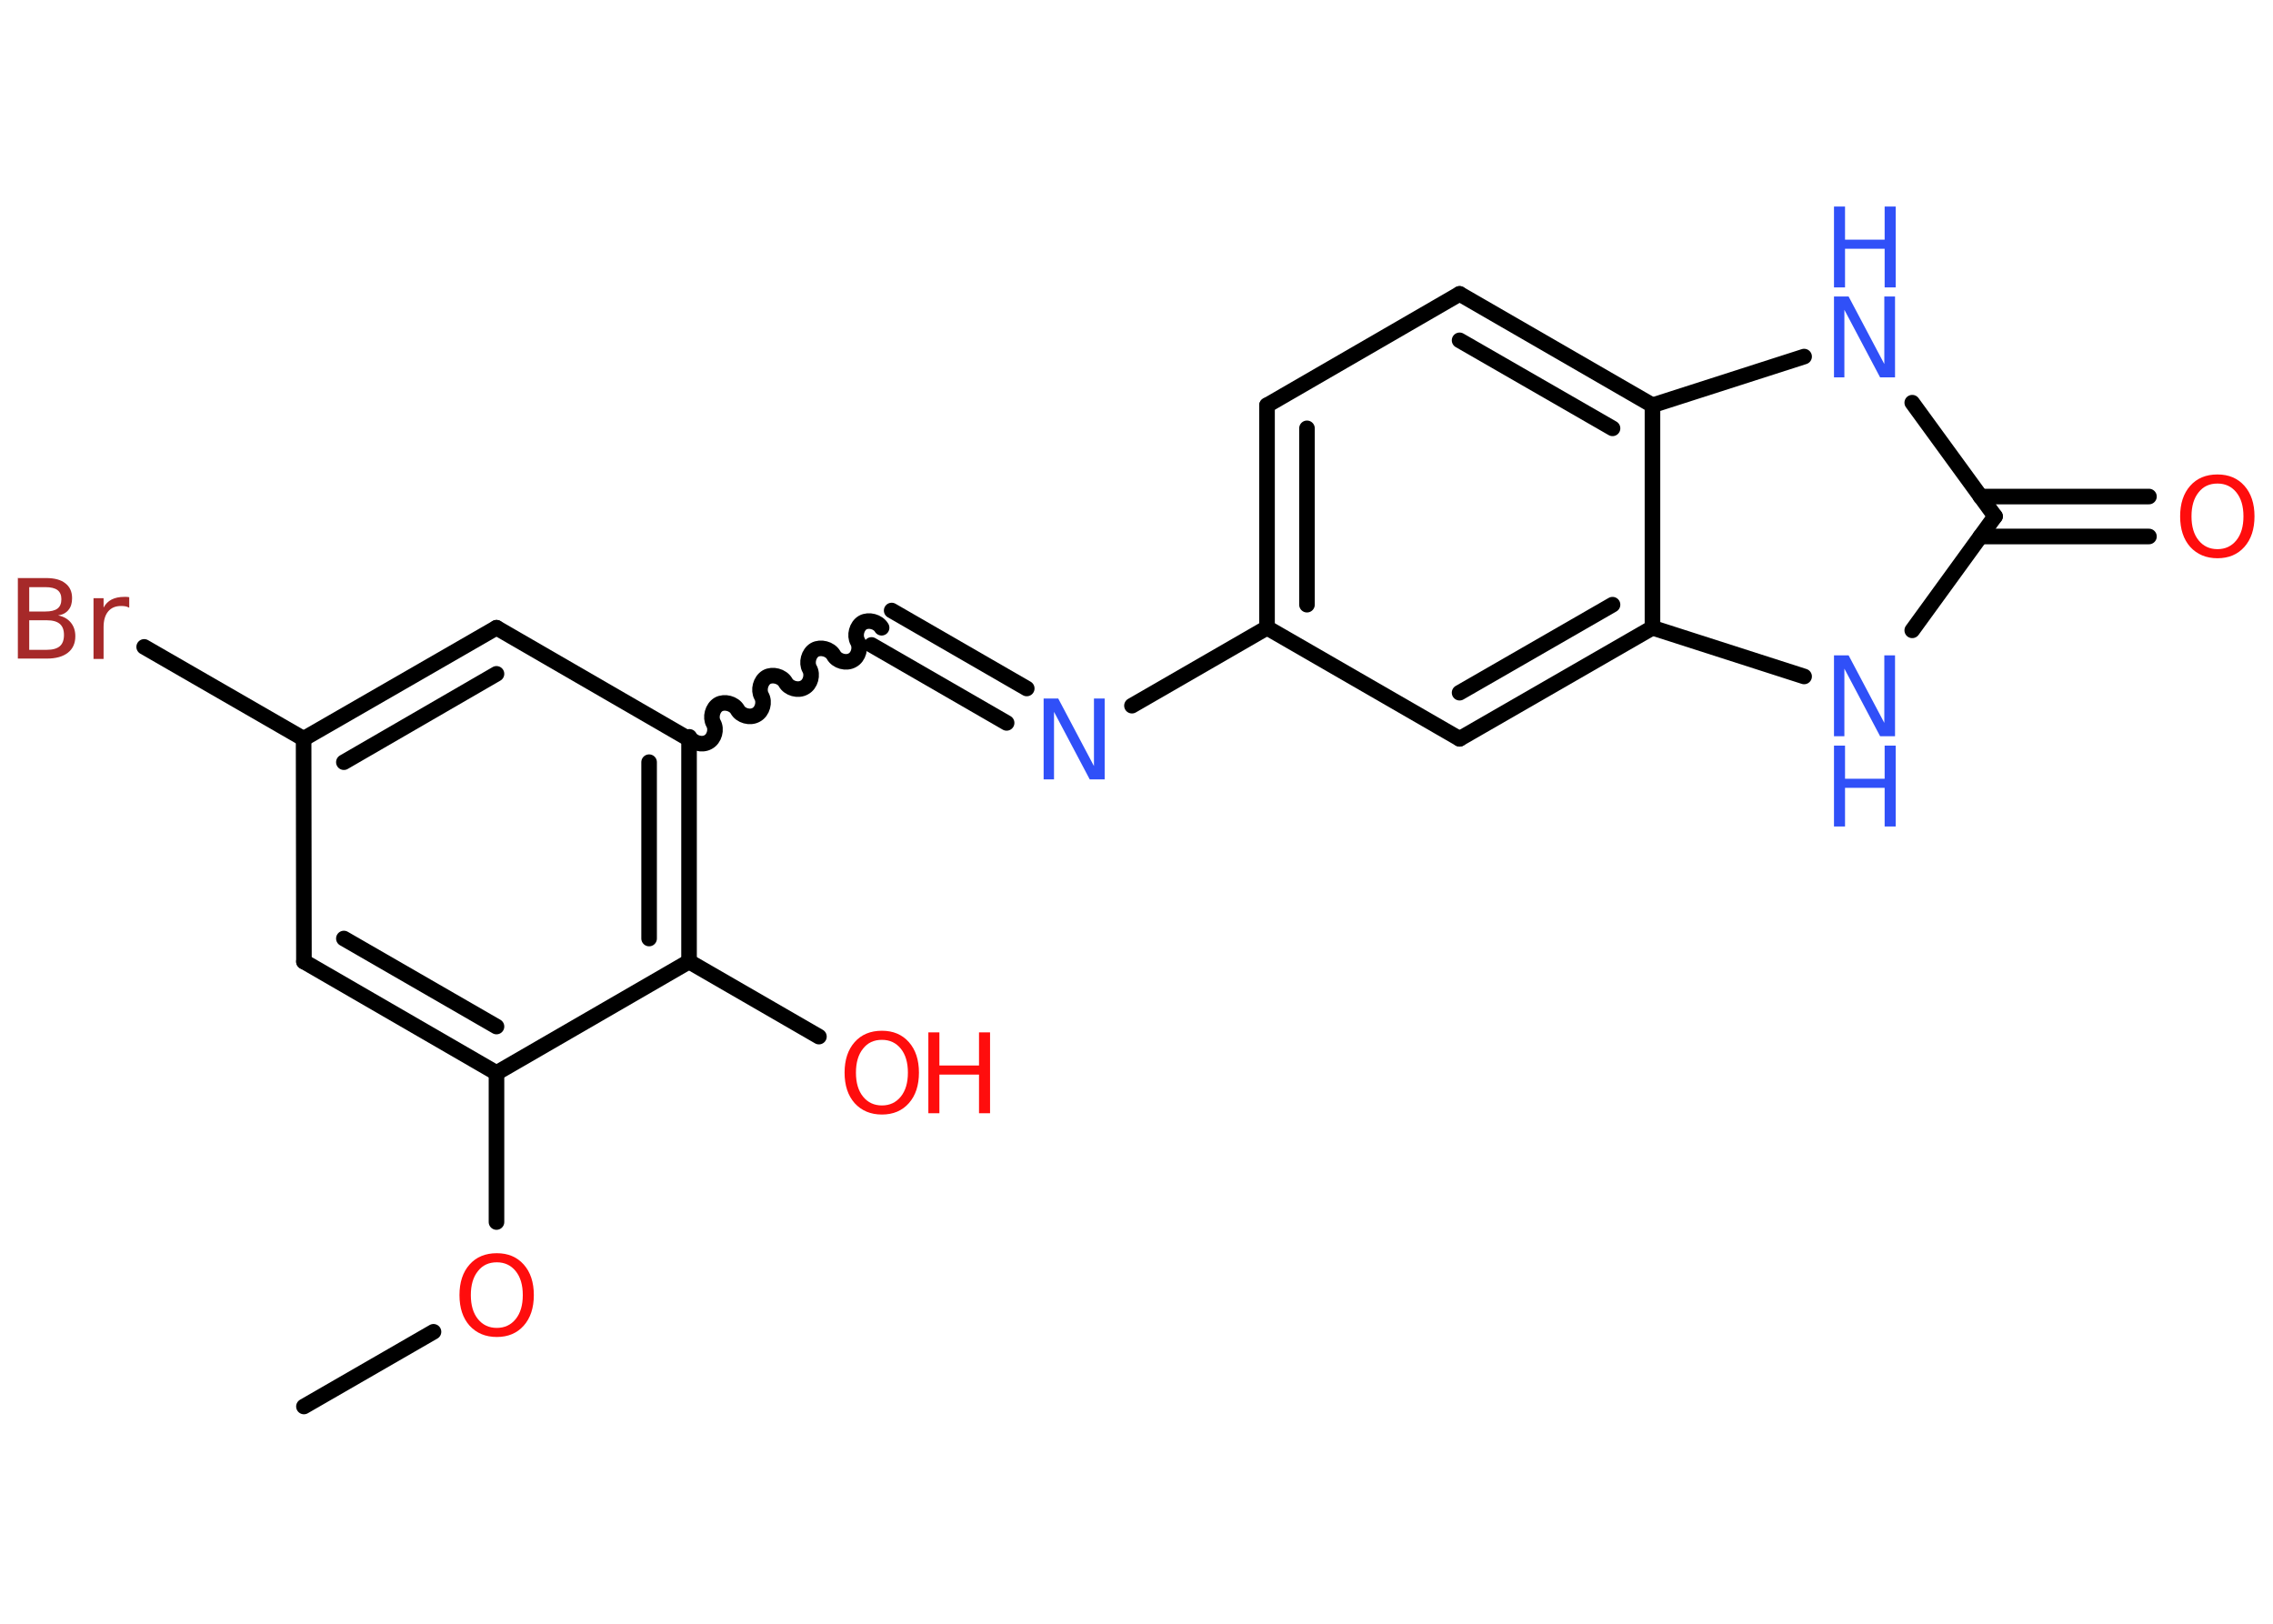 <?xml version='1.0' encoding='UTF-8'?>
<!DOCTYPE svg PUBLIC "-//W3C//DTD SVG 1.1//EN" "http://www.w3.org/Graphics/SVG/1.1/DTD/svg11.dtd">
<svg version='1.2' xmlns='http://www.w3.org/2000/svg' xmlns:xlink='http://www.w3.org/1999/xlink' width='70.0mm' height='50.0mm' viewBox='0 0 70.0 50.0'>
  <desc>Generated by the Chemistry Development Kit (http://github.com/cdk)</desc>
  <g stroke-linecap='round' stroke-linejoin='round' stroke='#000000' stroke-width='.48' fill='#3050F8'>
    <rect x='.0' y='.0' width='70.0' height='50.0' fill='#FFFFFF' stroke='none'/>
    <g id='mol1' class='mol'>
      <line id='mol1bnd1' class='bond' x1='9.36' y1='43.31' x2='13.35' y2='41.01'/>
      <line id='mol1bnd2' class='bond' x1='15.29' y1='37.63' x2='15.29' y2='33.04'/>
      <g id='mol1bnd3' class='bond'>
        <line x1='9.36' y1='29.61' x2='15.29' y2='33.04'/>
        <line x1='10.59' y1='28.9' x2='15.29' y2='31.61'/>
      </g>
      <line id='mol1bnd4' class='bond' x1='9.36' y1='29.61' x2='9.35' y2='22.75'/>
      <line id='mol1bnd5' class='bond' x1='9.35' y1='22.75' x2='4.44' y2='19.92'/>
      <g id='mol1bnd6' class='bond'>
        <line x1='15.29' y1='19.33' x2='9.35' y2='22.75'/>
        <line x1='15.29' y1='20.75' x2='10.59' y2='23.47'/>
      </g>
      <line id='mol1bnd7' class='bond' x1='15.29' y1='19.33' x2='21.22' y2='22.76'/>
      <path id='mol1bnd8' class='bond' d='M27.15 19.33c-.11 -.19 -.4 -.26 -.58 -.16c-.19 .11 -.26 .4 -.16 .58c.11 .19 .03 .48 -.16 .58c-.19 .11 -.48 .03 -.58 -.16c-.11 -.19 -.4 -.26 -.58 -.16c-.19 .11 -.26 .4 -.16 .58c.11 .19 .03 .48 -.16 .58c-.19 .11 -.48 .03 -.58 -.16c-.11 -.19 -.4 -.26 -.58 -.16c-.19 .11 -.26 .4 -.16 .58c.11 .19 .03 .48 -.16 .58c-.19 .11 -.48 .03 -.58 -.16c-.11 -.19 -.4 -.26 -.58 -.16c-.19 .11 -.26 .4 -.16 .58c.11 .19 .03 .48 -.16 .58c-.19 .11 -.48 .03 -.58 -.16' fill='none' stroke='#000000' stroke-width='.48'/>
      <g id='mol1bnd9' class='bond'>
        <line x1='27.46' y1='18.8' x2='31.62' y2='21.2'/>
        <line x1='26.84' y1='19.86' x2='31.0' y2='22.26'/>
      </g>
      <line id='mol1bnd10' class='bond' x1='34.86' y1='21.73' x2='39.02' y2='19.33'/>
      <g id='mol1bnd11' class='bond'>
        <line x1='39.02' y1='12.48' x2='39.02' y2='19.33'/>
        <line x1='40.25' y1='13.19' x2='40.25' y2='18.62'/>
      </g>
      <line id='mol1bnd12' class='bond' x1='39.02' y1='12.48' x2='44.95' y2='9.05'/>
      <g id='mol1bnd13' class='bond'>
        <line x1='50.89' y1='12.48' x2='44.95' y2='9.05'/>
        <line x1='49.66' y1='13.19' x2='44.95' y2='10.48'/>
      </g>
      <line id='mol1bnd14' class='bond' x1='50.89' y1='12.48' x2='55.56' y2='10.98'/>
      <line id='mol1bnd15' class='bond' x1='58.89' y1='12.4' x2='61.44' y2='15.9'/>
      <g id='mol1bnd16' class='bond'>
        <line x1='60.99' y1='15.29' x2='66.18' y2='15.29'/>
        <line x1='60.99' y1='16.52' x2='66.18' y2='16.52'/>
      </g>
      <line id='mol1bnd17' class='bond' x1='61.44' y1='15.9' x2='58.89' y2='19.41'/>
      <line id='mol1bnd18' class='bond' x1='55.56' y1='20.83' x2='50.89' y2='19.33'/>
      <line id='mol1bnd19' class='bond' x1='50.89' y1='12.48' x2='50.89' y2='19.33'/>
      <g id='mol1bnd20' class='bond'>
        <line x1='44.95' y1='22.75' x2='50.89' y2='19.33'/>
        <line x1='44.95' y1='21.33' x2='49.66' y2='18.62'/>
      </g>
      <line id='mol1bnd21' class='bond' x1='39.02' y1='19.33' x2='44.95' y2='22.75'/>
      <g id='mol1bnd22' class='bond'>
        <line x1='21.22' y1='29.61' x2='21.22' y2='22.76'/>
        <line x1='19.99' y1='28.9' x2='19.99' y2='23.47'/>
      </g>
      <line id='mol1bnd23' class='bond' x1='15.29' y1='33.04' x2='21.22' y2='29.61'/>
      <line id='mol1bnd24' class='bond' x1='21.22' y1='29.61' x2='25.22' y2='31.92'/>
      <path id='mol1atm2' class='atom' d='M15.3 38.87q-.37 .0 -.58 .27q-.22 .27 -.22 .74q.0 .47 .22 .74q.22 .27 .58 .27q.36 .0 .58 -.27q.22 -.27 .22 -.74q.0 -.47 -.22 -.74q-.22 -.27 -.58 -.27zM15.3 38.59q.52 .0 .83 .35q.31 .35 .31 .94q.0 .59 -.31 .94q-.31 .35 -.83 .35q-.52 .0 -.84 -.35q-.31 -.35 -.31 -.94q.0 -.59 .31 -.94q.31 -.35 .84 -.35z' stroke='none' fill='#FF0D0D'/>
      <path id='mol1atm6' class='atom' d='M.9 19.1v.91h.54q.27 .0 .4 -.11q.13 -.11 .13 -.35q.0 -.23 -.13 -.34q-.13 -.11 -.4 -.11h-.54zM.9 18.08v.75h.5q.25 .0 .37 -.09q.12 -.09 .12 -.29q.0 -.19 -.12 -.28q-.12 -.09 -.37 -.09h-.5zM.56 17.8h.86q.39 .0 .59 .16q.21 .16 .21 .46q.0 .23 -.11 .36q-.11 .14 -.32 .17q.25 .05 .39 .22q.14 .17 .14 .42q.0 .33 -.23 .51q-.23 .18 -.65 .18h-.89v-2.49zM3.97 18.71q-.05 -.03 -.11 -.04q-.06 -.01 -.13 -.01q-.26 .0 -.4 .17q-.14 .17 -.14 .48v.98h-.31v-1.87h.31v.29q.09 -.17 .25 -.25q.16 -.08 .38 -.08q.03 .0 .07 .0q.04 .0 .09 .01v.32z' stroke='none' fill='#A62929'/>
      <path id='mol1atm10' class='atom' d='M32.14 21.51h.45l1.1 2.08v-2.08h.33v2.49h-.46l-1.1 -2.08v2.08h-.32v-2.49z' stroke='none'/>
      <g id='mol1atm15' class='atom'>
        <path d='M56.48 9.13h.45l1.1 2.08v-2.08h.33v2.49h-.46l-1.1 -2.08v2.08h-.32v-2.49z' stroke='none'/>
        <path d='M56.48 6.36h.34v1.02h1.22v-1.02h.34v2.49h-.34v-1.19h-1.22v1.19h-.34v-2.49z' stroke='none'/>
      </g>
      <path id='mol1atm17' class='atom' d='M68.29 14.89q-.37 .0 -.58 .27q-.22 .27 -.22 .74q.0 .47 .22 .74q.22 .27 .58 .27q.36 .0 .58 -.27q.22 -.27 .22 -.74q.0 -.47 -.22 -.74q-.22 -.27 -.58 -.27zM68.29 14.61q.52 .0 .83 .35q.31 .35 .31 .94q.0 .59 -.31 .94q-.31 .35 -.83 .35q-.52 .0 -.84 -.35q-.31 -.35 -.31 -.94q.0 -.59 .31 -.94q.31 -.35 .84 -.35z' stroke='none' fill='#FF0D0D'/>
      <g id='mol1atm18' class='atom'>
        <path d='M56.48 20.18h.45l1.1 2.08v-2.08h.33v2.49h-.46l-1.1 -2.08v2.08h-.32v-2.49z' stroke='none'/>
        <path d='M56.48 22.96h.34v1.02h1.22v-1.02h.34v2.49h-.34v-1.19h-1.22v1.19h-.34v-2.49z' stroke='none'/>
      </g>
      <g id='mol1atm22' class='atom'>
        <path d='M27.16 32.02q-.37 .0 -.58 .27q-.22 .27 -.22 .74q.0 .47 .22 .74q.22 .27 .58 .27q.36 .0 .58 -.27q.22 -.27 .22 -.74q.0 -.47 -.22 -.74q-.22 -.27 -.58 -.27zM27.16 31.74q.52 .0 .83 .35q.31 .35 .31 .94q.0 .59 -.31 .94q-.31 .35 -.83 .35q-.52 .0 -.84 -.35q-.31 -.35 -.31 -.94q.0 -.59 .31 -.94q.31 -.35 .84 -.35z' stroke='none' fill='#FF0D0D'/>
        <path d='M28.59 31.79h.34v1.02h1.22v-1.02h.34v2.49h-.34v-1.19h-1.22v1.19h-.34v-2.49z' stroke='none' fill='#FF0D0D'/>
      </g>
    </g>
  </g>
</svg>
